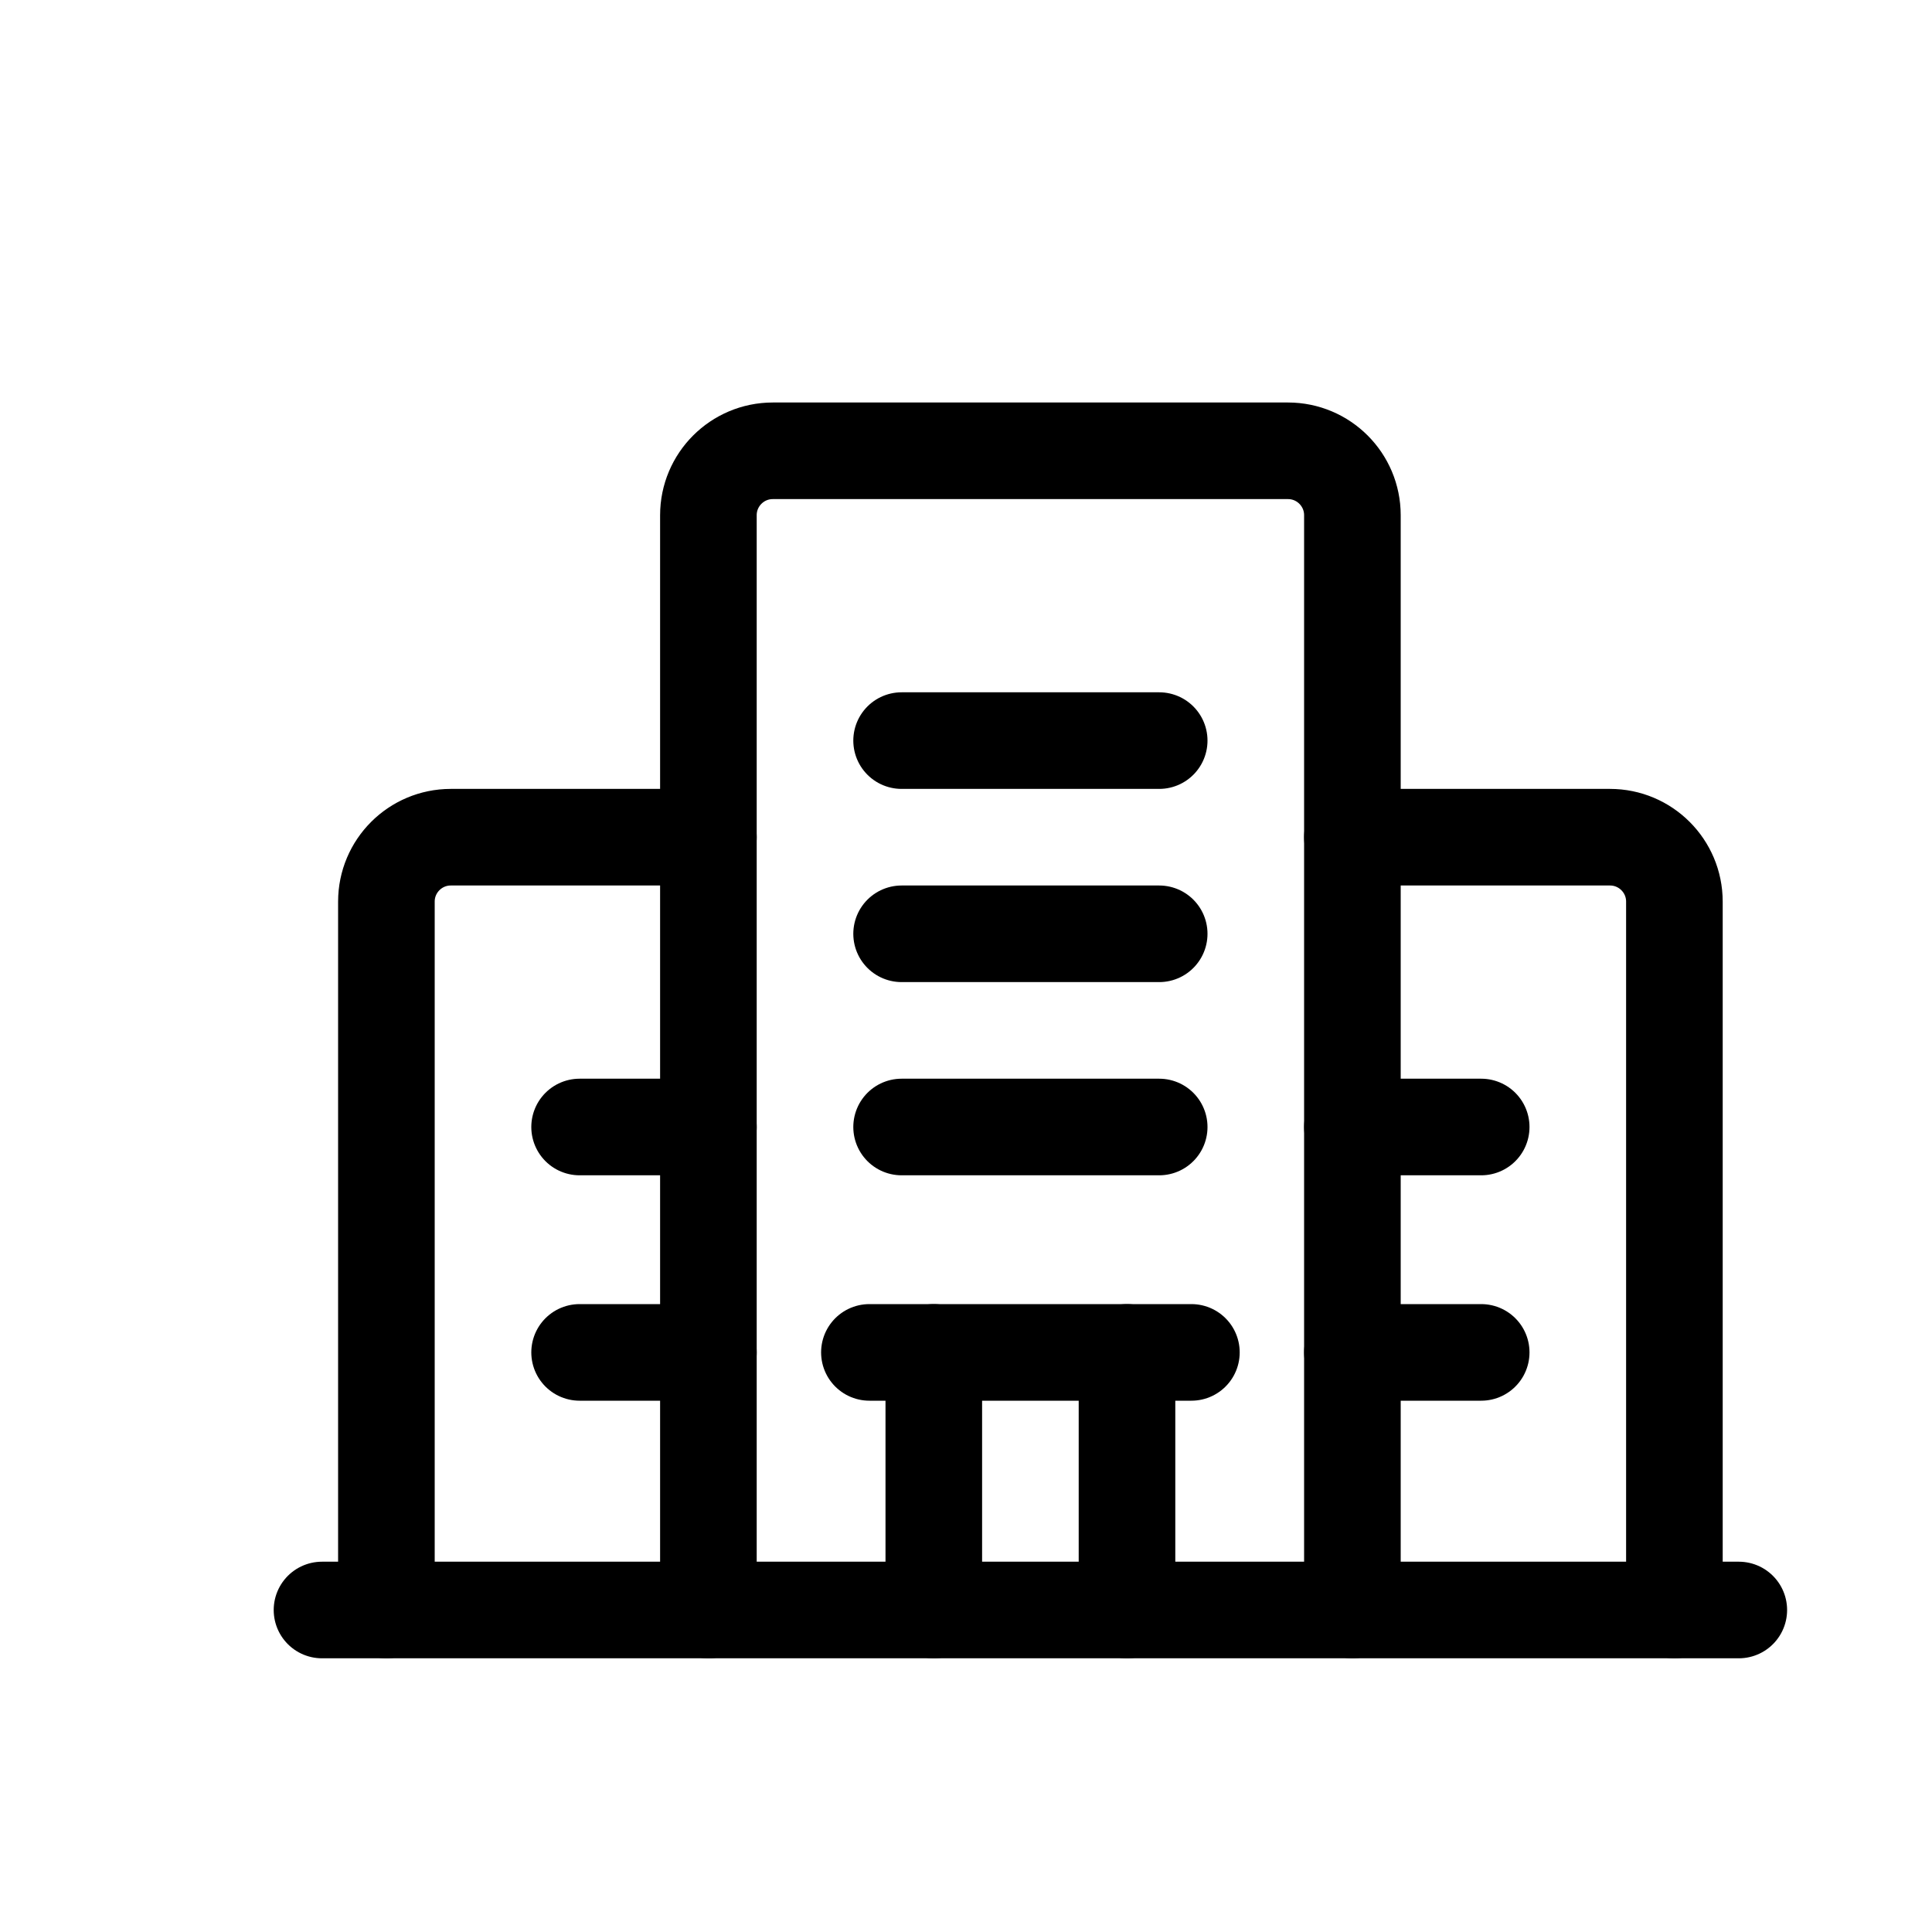 <svg width="24px" height="24px" viewBox="0 0 30 30" stroke="currentColor" fill="none" xmlns="http://www.w3.org/2000/svg">
<path d="M21 25V8C21 7.448 20.552 7 20 7H12C11.448 7 11 7.448 11 8V25" stroke-width="1.5" stroke-linecap="round" stroke-linejoin="round"/>
<path d="M11 13H7C6.448 13 6 13.448 6 14V25" stroke-width="1.5" stroke-linecap="round" stroke-linejoin="round"/>
<path d="M26 25V14C26 13.448 25.552 13 25 13H21" stroke-width="1.5" stroke-linecap="round" stroke-linejoin="round"/>
<path d="M13.5 21H18.5" stroke-width="1.5" stroke-linecap="round" stroke-linejoin="round"/>
<path d="M17.5 21V25" stroke-width="1.5" stroke-linecap="round" stroke-linejoin="round"/>
<path d="M14.5 25V21" stroke-width="1.5" stroke-linecap="round" stroke-linejoin="round"/>
<path d="M14 14.5H18" stroke-width="1.5" stroke-linecap="round" stroke-linejoin="round"/>
<path d="M14 17.5H18" stroke-width="1.5" stroke-linecap="round" stroke-linejoin="round"/>
<path d="M14 11.5H18" stroke-width="1.5" stroke-linecap="round" stroke-linejoin="round"/>
<path d="M9 17.5H11" stroke-width="1.5" stroke-linecap="round" stroke-linejoin="round"/>
<path d="M9 21H11" stroke-width="1.5" stroke-linecap="round" stroke-linejoin="round"/>
<path d="M21 17.5H23" stroke-width="1.5" stroke-linecap="round" stroke-linejoin="round"/>
<path d="M21 21H23" stroke-width="1.5" stroke-linecap="round" stroke-linejoin="round"/>
<path d="M27 25H5" stroke-width="1.5" stroke-linecap="round" stroke-linejoin="round"/>
</svg>
